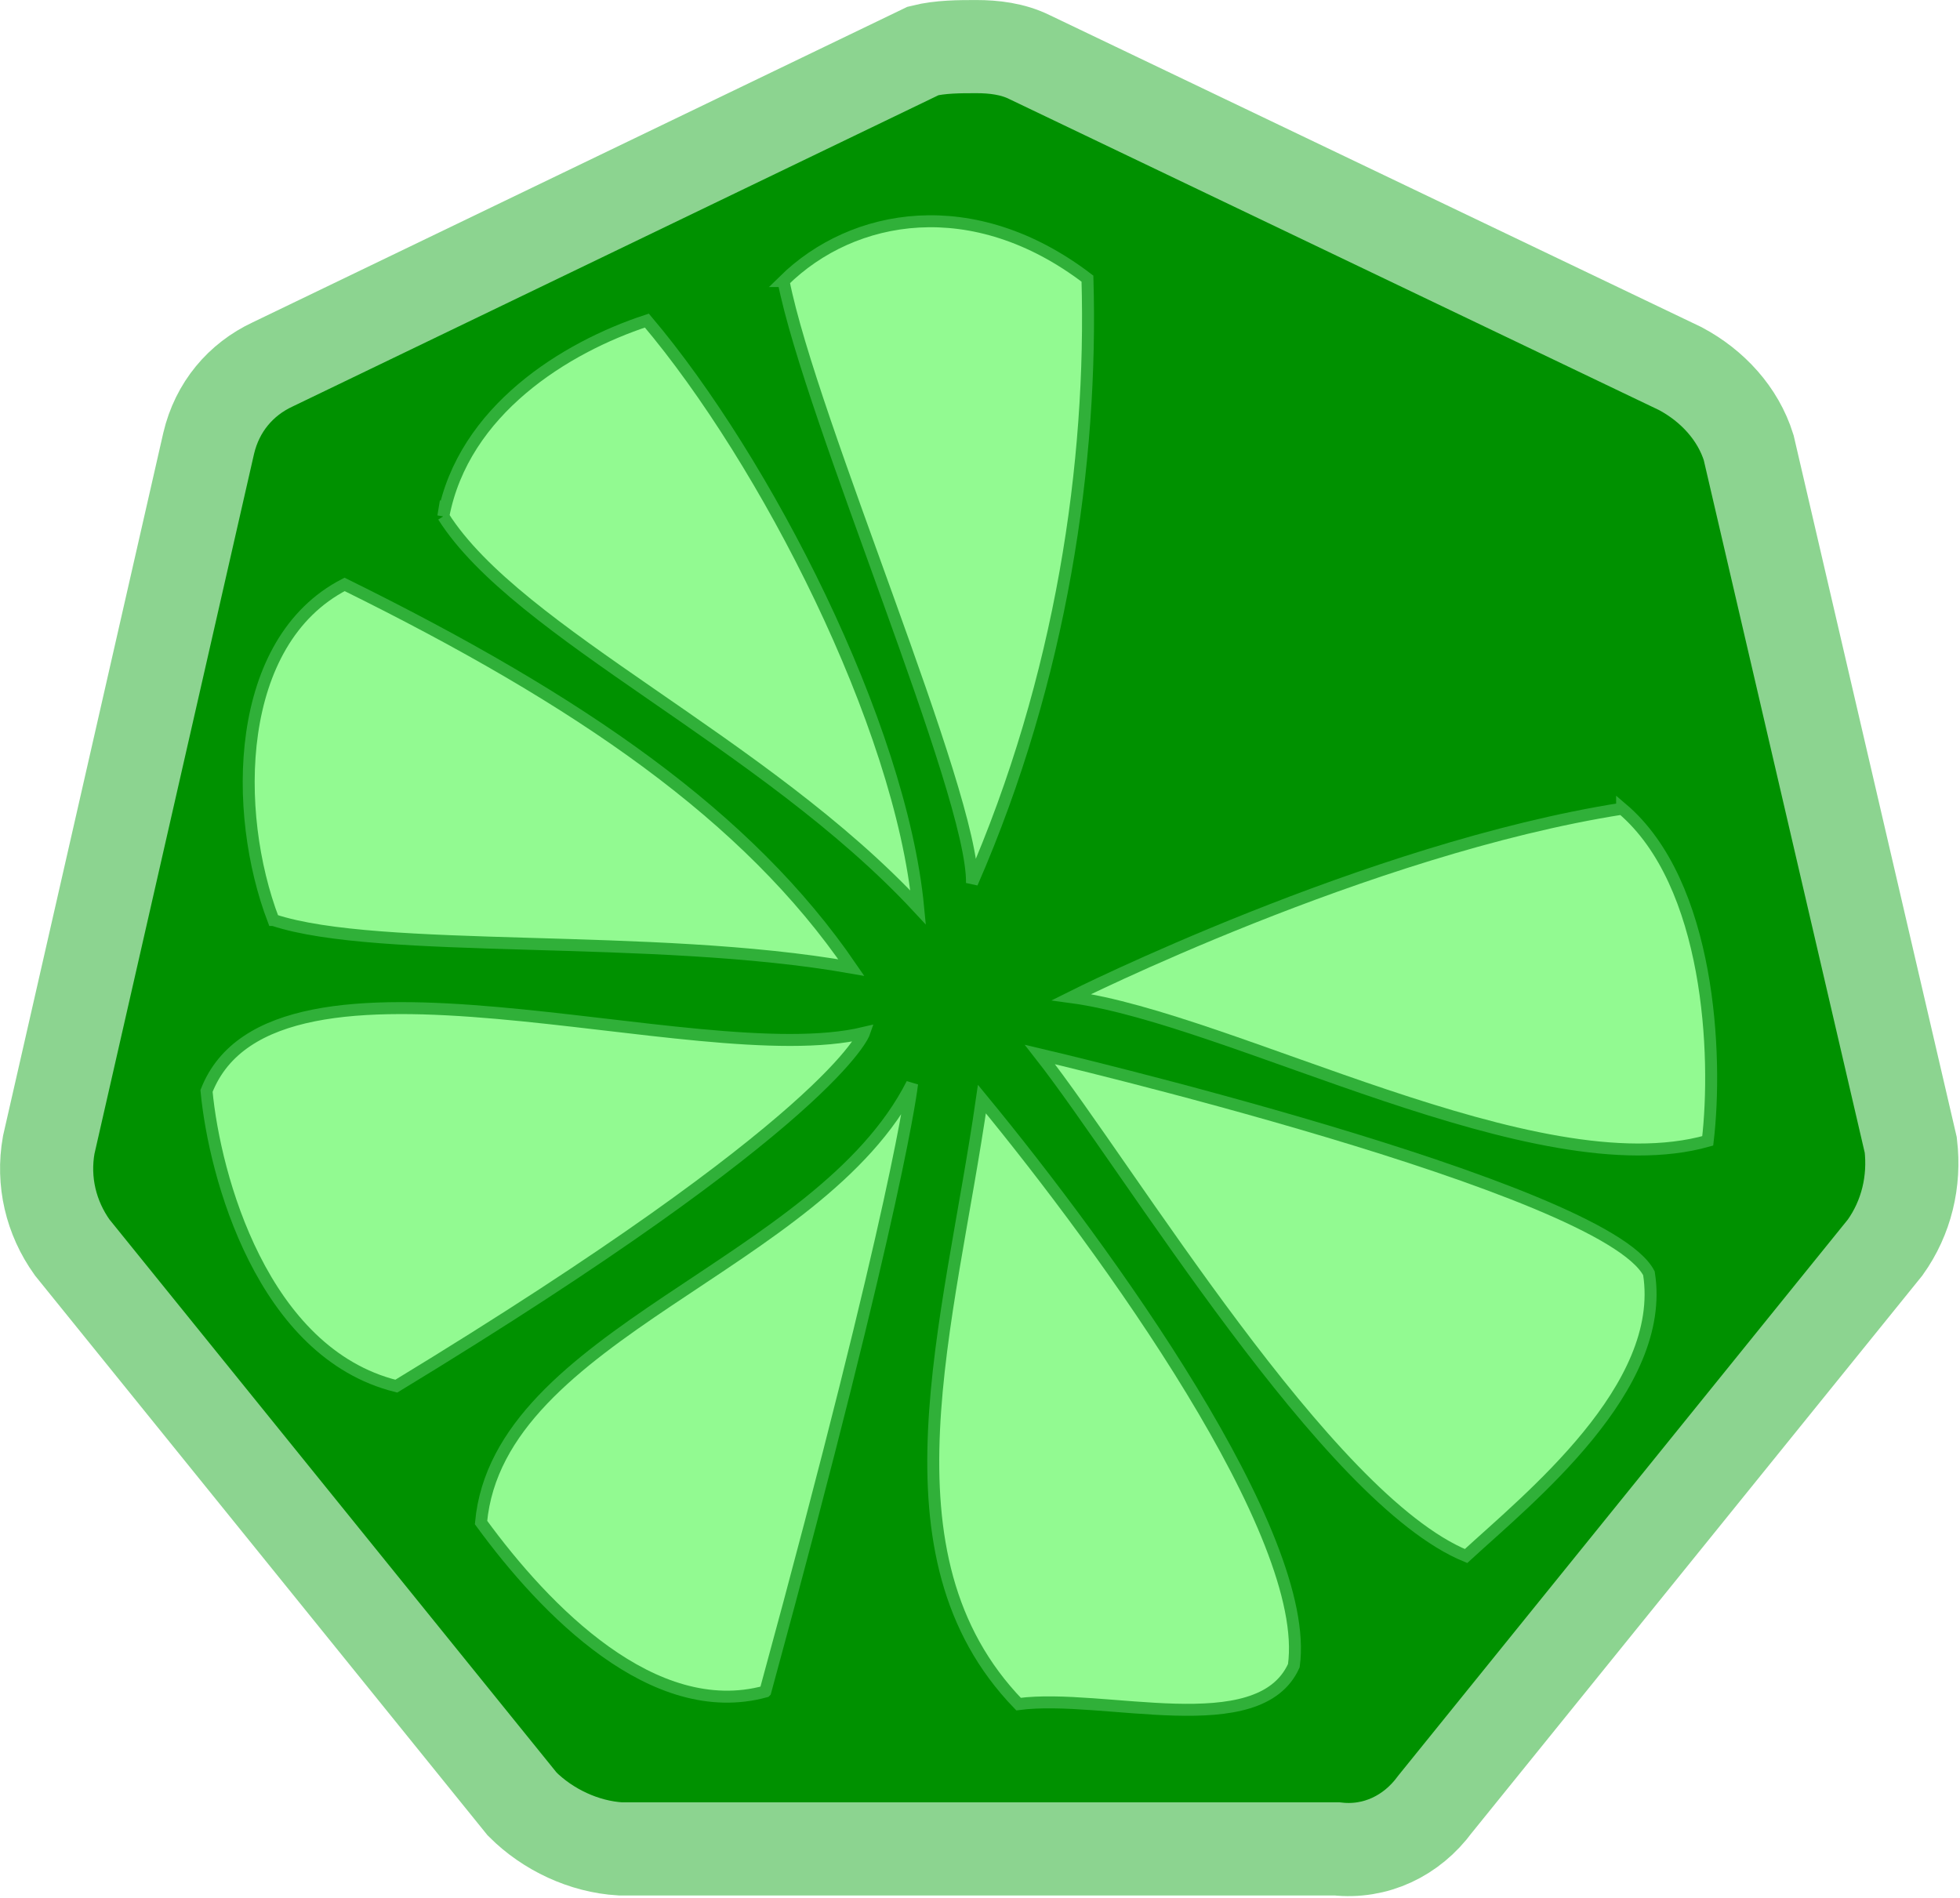 <?xml version="1.0" encoding="UTF-8" standalone="no"?>
<!-- Created with Inkscape (http://www.inkscape.org/) -->

<svg
   xmlns:dc="http://purl.org/dc/elements/1.1/"
   xmlns:cc="http://creativecommons.org/ns#"
   xmlns:rdf="http://www.w3.org/1999/02/22-rdf-syntax-ns#"
   xmlns:svg="http://www.w3.org/2000/svg"
   xmlns="http://www.w3.org/2000/svg"
   xmlns:sodipodi="http://sodipodi.sourceforge.net/DTD/sodipodi-0.dtd"
   xmlns:inkscape="http://www.inkscape.org/namespaces/inkscape"
   width="49.07mm"
   height="47.512mm"
   viewBox="0 0 49.07 47.512"
   version="1.1"
   id="svg8"
   inkscape:version="0.92.2 5c3e80d, 2017-08-06"
   sodipodi:docname="logo.svg"
   inkscape:export-xdpi="368.63"
   inkscape:export-ydpi="368.63">
  <defs
     id="defs2" />
  <sodipodi:namedview
     id="base"
     pagecolor="#ffffff"
     bordercolor="#666666"
     borderopacity="1.0"
     inkscape:pageopacity="0.0"
     inkscape:pageshadow="2"
     inkscape:zoom="4.4104216"
     inkscape:cx="92.731641"
     inkscape:cy="89.787328"
     inkscape:document-units="mm"
     inkscape:current-layer="g874"
     showgrid="false"
     inkscape:window-width="1680"
     inkscape:window-height="1005"
     inkscape:window-x="2560"
     inkscape:window-y="194"
     inkscape:window-maximized="1" />
  <g
     inkscape:label="Layer 1"
     inkscape:groupmode="layer"
     id="layer1"
     transform="translate(-37.23,-97.641)">
    <g
       id="g874"
       transform="matrix(0.534,0,0,0.534,39.332,98.274)">
      <path
         style="fill:#009100;fill-opacity:1;stroke:#8cd490;stroke-width:4.367;stroke-miterlimit:4;stroke-dasharray:none;stroke-opacity:1"
         id="path10349"
         d="m 78.047,19.8 c -0.5,-1.6 -1.7,-2.9 -3.2,-3.7 l -30.5,-14.6 c -0.8,-0.4 -1.7,-0.5 -2.5,-0.5 -0.8,0 -1.7,0 -2.5,0.2 L 8.847,15.9 c -1.5,0.7 -2.6,2 -3,3.7 l -7.5,32.9 c -0.3,1.7 0.1,3.4 1.1,4.8 l 21.1,26.1 c 1.2,1.2 2.9,2 4.6,2.1 h 33.6 c 1.8,0.2 3.5,-0.6 4.6,-2.1 l 21.1,-26.1 c 1,-1.4 1.4,-3.1 1.2,-4.8 z"
         inkscape:connector-curvature="0" />
      <path
         style="fill:#92fa91;fill-opacity:1;stroke:#30b039;stroke-width:0.561;stroke-linecap:butt;stroke-linejoin:miter;stroke-miterlimit:4;stroke-dasharray:none;stroke-opacity:1"
         d="m 32.798,11.993 c 1.28,6.503 8.906,24.02 8.836,28.225 4.207,-9.634 5.663,-19.731 5.413,-28.339 C 41.7,7.8 36.054,8.785 32.798,11.993 Z"
         id="path895"
         inkscape:connector-curvature="0"
         sodipodi:nodetypes="cccc" />
      <path
         style="fill:#92fa91;fill-opacity:1;stroke:#30b039;stroke-width:0.561;stroke-linecap:butt;stroke-linejoin:miter;stroke-miterlimit:4;stroke-dasharray:none;stroke-opacity:1"
         d="m 8.882,41.949 c 4.957,1.642 17.769,0.585 27.093,2.23 C 31.123,37.082 23.286,31.673 12.22,26.214 7.042,28.884 6.949,36.883 8.882,41.949 Z"
         id="path895-3"
         inkscape:connector-curvature="0"
         sodipodi:nodetypes="cccc"
         inkscape:transform-center-x="0.89613942"
         inkscape:transform-center-y="-0.68634753" />
      <path
         style="fill:#92fa91;fill-opacity:1;stroke:#30b039;stroke-width:0.561;stroke-linecap:butt;stroke-linejoin:miter;stroke-miterlimit:4;stroke-dasharray:none;stroke-opacity:1"
         d="M 14.645,63.804 C 35.175,51.326 36.577,47.241 36.577,47.241 28.663,49.134 8.882,41.949 5.746,49.965 6.123,53.959 8.366,62.243 14.645,63.804 Z"
         id="path895-3-6"
         inkscape:connector-curvature="0"
         sodipodi:nodetypes="cccc"
         inkscape:transform-center-x="0.94118156"
         inkscape:transform-center-y="2.0550388" />
      <path
         style="fill:#92fa91;fill-opacity:1;stroke:#30b039;stroke-width:0.561;stroke-linecap:butt;stroke-linejoin:miter;stroke-miterlimit:4;stroke-dasharray:none;stroke-opacity:1"
         d="m 31.945,78.122 c 6.328,-23.176 6.88,-28.493 6.88,-28.493 -4.342,8.572 -19.391,11.681 -20.209,20.569 3.021,4.142 8.097,9.351 13.329,7.924 z"
         id="path895-3-6-7"
         inkscape:connector-curvature="0"
         sodipodi:nodetypes="cccc"
         inkscape:transform-center-x="1.2239014"
         inkscape:transform-center-y="1.3740268" />
      <path
         style="fill:#92fa91;fill-opacity:1;stroke:#30b039;stroke-width:0.561;stroke-linecap:butt;stroke-linejoin:miter;stroke-miterlimit:4;stroke-dasharray:none;stroke-opacity:1"
         d="M 56.723,76.909 C 57.573,70.776 47.966,57.467 42.099,50.345 40.575,60.941 37.061,71.724 43.816,78.711 47.794,78.184 55.093,80.531 56.723,76.909 Z"
         id="path895-3-6-7-5"
         inkscape:connector-curvature="0"
         sodipodi:nodetypes="cccc"
         inkscape:transform-center-x="-2.0422851"
         inkscape:transform-center-y="0.97210317" />
      <path
         style="fill:#92fa91;fill-opacity:1;stroke:#30b039;stroke-width:0.561;stroke-linecap:butt;stroke-linejoin:miter;stroke-miterlimit:4;stroke-dasharray:none;stroke-opacity:1"
         d="M 73.371,58.513 C 71.273,54.453 44.817,48.253 44.817,48.253 c 4.197,5.357 13.447,20.83 19.98,23.516 2.954,-2.715 9.431,-7.902 8.574,-13.256 z"
         id="path895-3-6-7-5-3"
         inkscape:connector-curvature="0"
         sodipodi:nodetypes="cccc"
         inkscape:transform-center-x="-1.4877682"
         inkscape:transform-center-y="1.2480337" />
      <path
         style="fill:#92fa91;fill-opacity:1;stroke:#30b039;stroke-width:0.561;stroke-linecap:butt;stroke-linejoin:miter;stroke-miterlimit:4;stroke-dasharray:none;stroke-opacity:1"
         d="m 72.114,36.729 c -11.945,1.877 -25.821,8.837 -25.821,8.837 7.56,1.02 21.779,9.012 29.835,6.738 0.472,-3.985 0.119,-12.065 -4.014,-15.575 z"
         id="path895-3-6-7-5-3-5"
         inkscape:connector-curvature="0"
         sodipodi:nodetypes="cccc"
         inkscape:transform-center-x="-0.90631737"
         inkscape:transform-center-y="-1.6885587" />
      <path
         style="fill:#92fa91;fill-opacity:1;stroke:#30b039;stroke-width:0.561;stroke-linecap:butt;stroke-linejoin:miter;stroke-miterlimit:4;stroke-dasharray:none;stroke-opacity:1"
         d="m 16.847,23.024 c 3.497,5.521 15.037,10.558 22.263,18.34 -0.822,-8.58 -7.157,-20.944 -12.719,-27.519 -3.813,1.251 -8.602,4.202 -9.544,9.18 z"
         id="path895-6"
         inkscape:connector-curvature="0"
         sodipodi:nodetypes="cccc" />
    </g>
  </g>
</svg>
